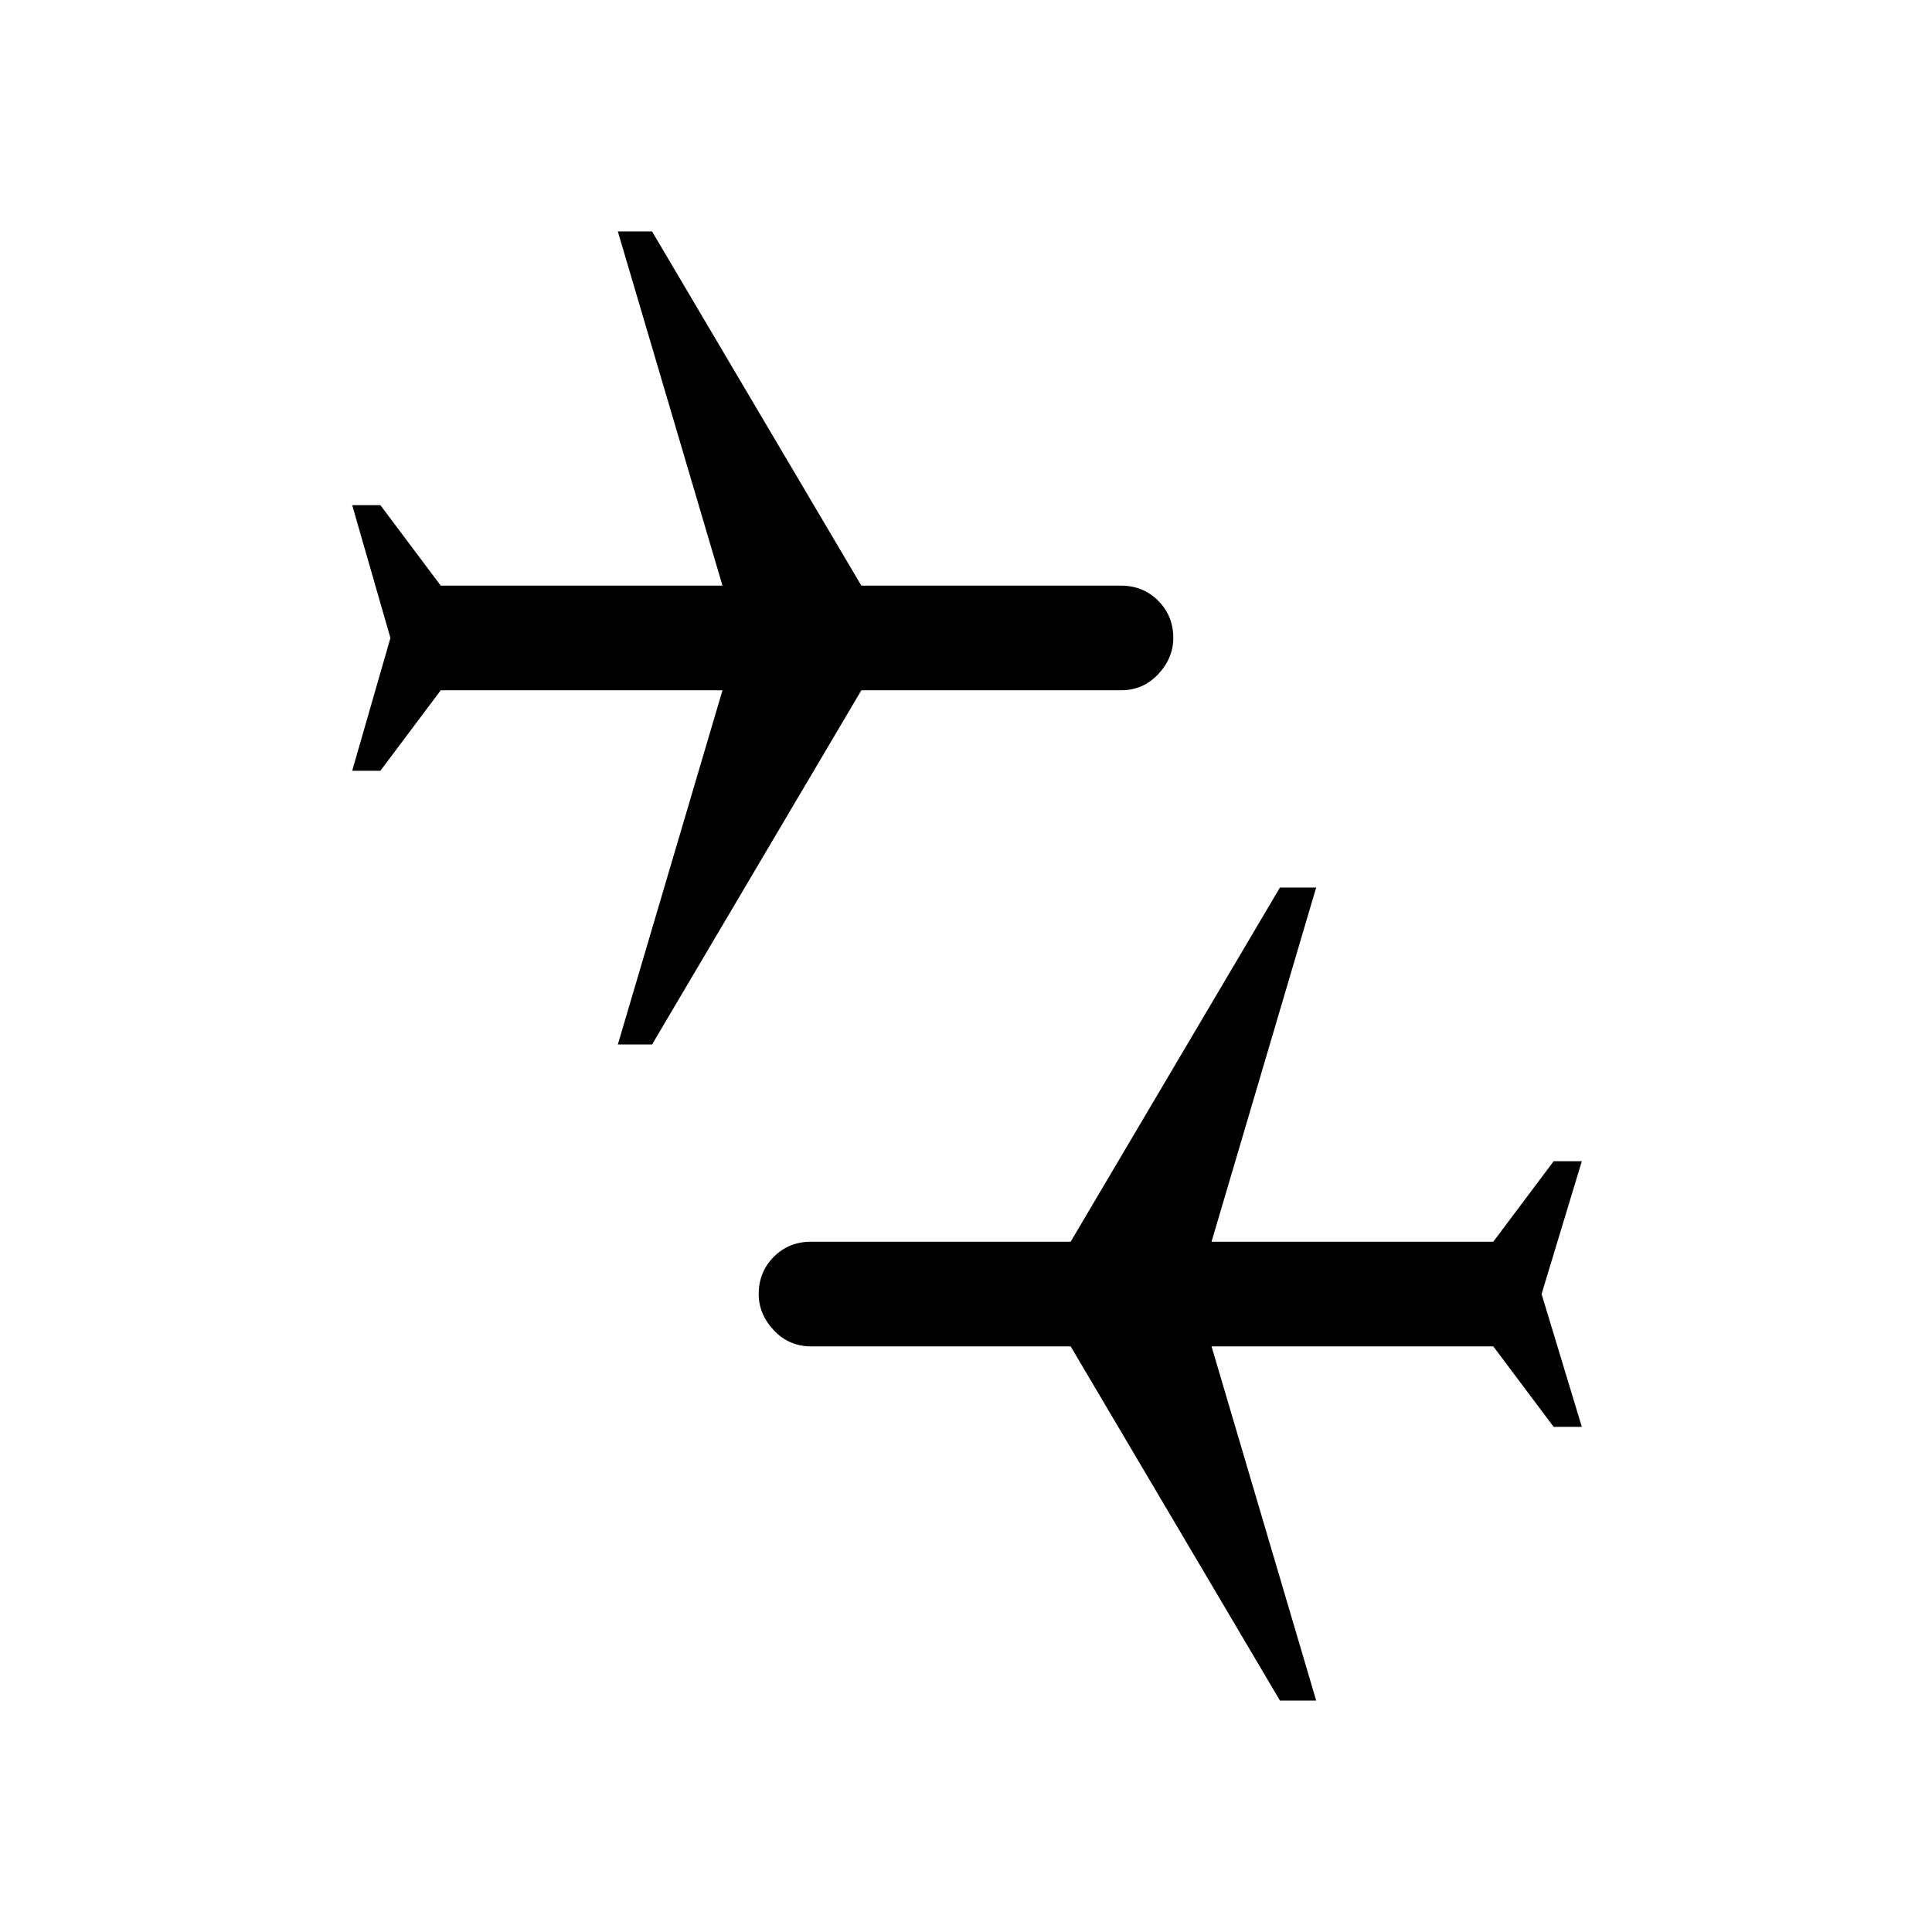 <svg xmlns="http://www.w3.org/2000/svg" height="48" width="48"><path d="M31.8 42.25 26.6 33.45H20.15Q19.6 33.45 19.225 33.05Q18.85 32.65 18.85 32.15Q18.85 31.6 19.225 31.225Q19.6 30.85 20.15 30.85H26.6L31.8 22.05H32.7L30.1 30.85H37.1L38.6 28.85H39.3L38.3 32.15L39.3 35.45H38.6L37.1 33.45H30.1L32.7 42.25ZM15.35 25.95 17.95 17.15H10.95L9.45 19.15H8.75L9.7 15.85L8.75 12.55H9.45L10.95 14.55H17.95L15.35 5.75H16.2L21.4 14.55H27.85Q28.4 14.55 28.775 14.925Q29.15 15.3 29.15 15.85Q29.15 16.35 28.775 16.75Q28.4 17.15 27.85 17.15H21.4L16.2 25.95Z"/></svg>